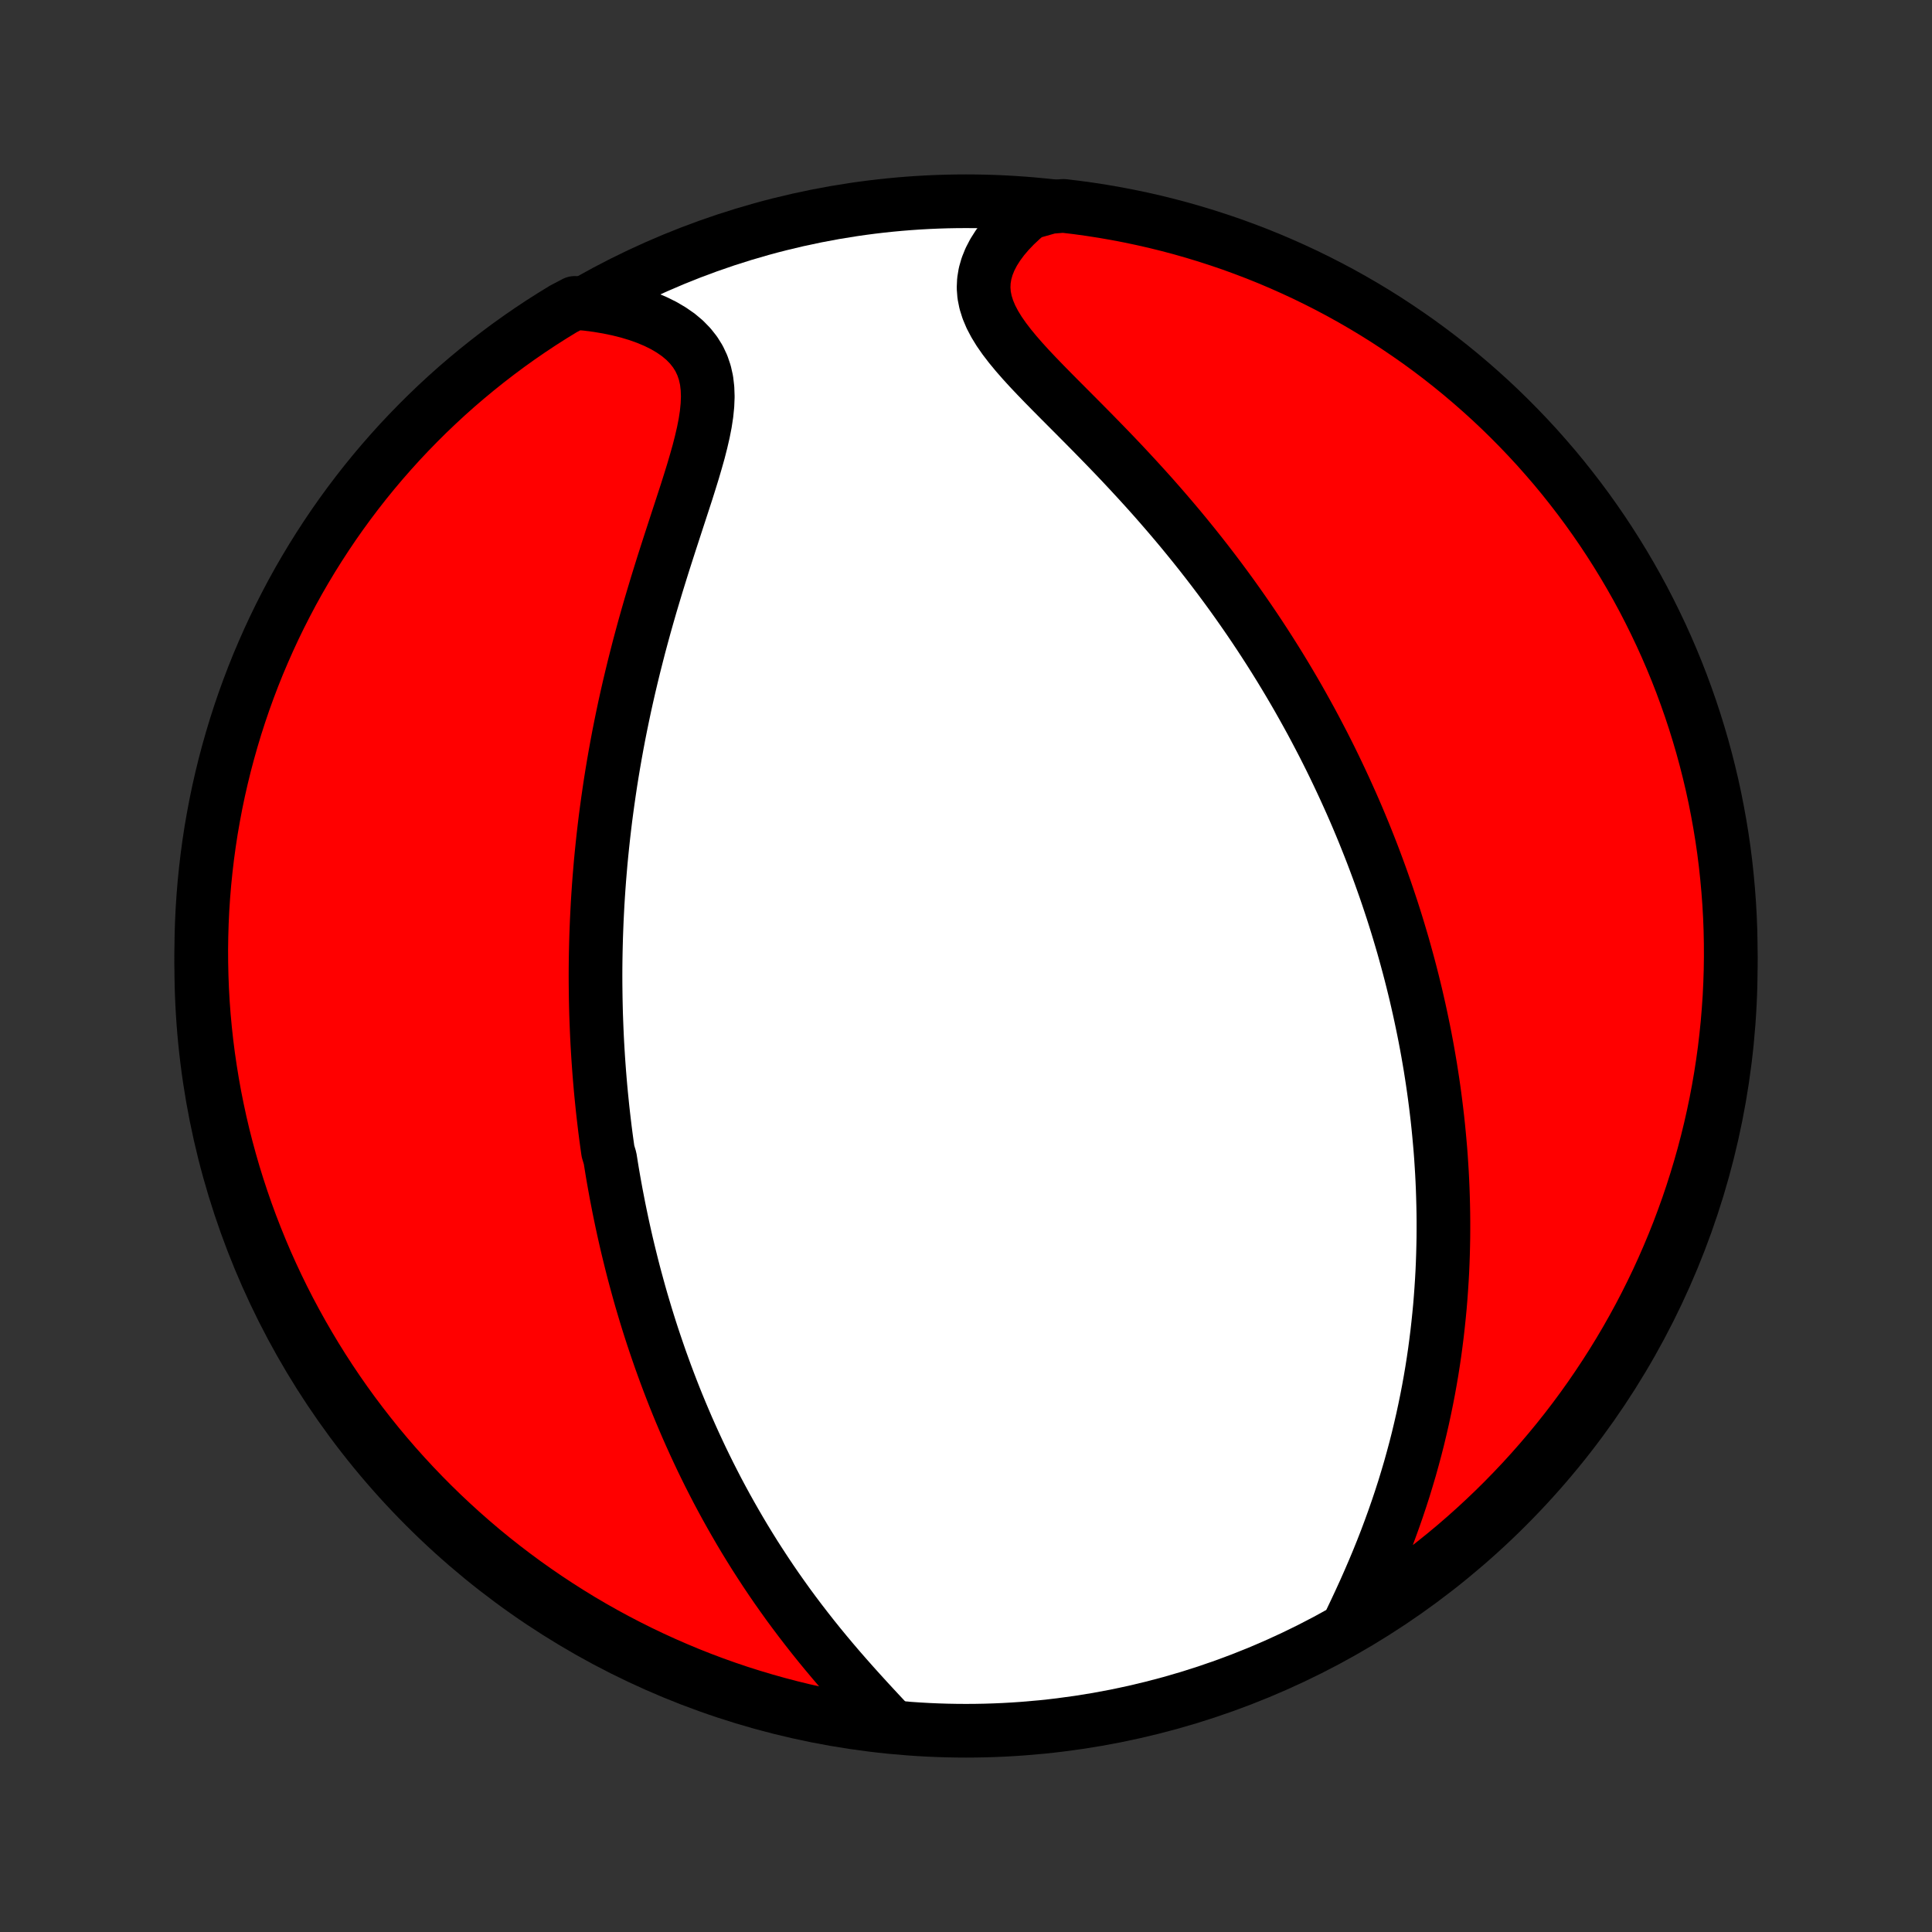 <?xml version="1.0" encoding="utf-8" standalone="no"?>
<!DOCTYPE svg PUBLIC "-//W3C//DTD SVG 1.1//EN"
  "http://www.w3.org/Graphics/SVG/1.1/DTD/svg11.dtd">
<!-- Created with matplotlib (http://matplotlib.org/) -->
<svg height="72pt" version="1.1" viewBox="0 0 72 72" width="72pt" xmlns="http://www.w3.org/2000/svg" xmlns:xlink="http://www.w3.org/1999/xlink">
 <rect x="0" y="0" width="72" height="72" fill="#333333" stroke="none"/>
 <defs>
  <style type="text/css">
*{stroke-linecap:butt;stroke-linejoin:round;}
  </style>
 </defs>
 <g id="figure_1">
  <g id="patch_1">
   <path d="
M0 72
L72 72
L72 0
L0 0
z
" style="fill:none;"/>
  </g>
  <g id="axes_1">
   <g id="PatchCollection_1">
    <defs>
     <path d="
M36 -7.5
C43.558 -7.5 50.808 -10.503 56.153 -15.848
C61.497 -21.192 64.5 -28.442 64.5 -36
C64.5 -43.558 61.497 -50.808 56.153 -56.153
C50.808 -61.497 43.558 -64.5 36 -64.5
C28.442 -64.5 21.192 -61.497 15.848 -56.153
C10.503 -50.808 7.5 -43.558 7.5 -36
C7.5 -28.442 10.503 -21.192 15.848 -15.848
C21.192 -10.503 28.442 -7.5 36 -7.5
z
" id="C0_0_a811fe30f3"/>
     <path d="
M33.103 -7.803
L32.846 -8.078
L32.587 -8.356
L32.327 -8.638
L32.067 -8.923
L31.807 -9.212
L31.549 -9.503
L31.293 -9.796
L31.04 -10.092
L30.79 -10.39
L30.544 -10.689
L30.302 -10.99
L30.064 -11.293
L29.83 -11.596
L29.601 -11.9
L29.376 -12.205
L29.157 -12.511
L28.942 -12.816
L28.732 -13.122
L28.527 -13.428
L28.327 -13.734
L28.131 -14.039
L27.941 -14.344
L27.755 -14.648
L27.574 -14.952
L27.398 -15.255
L27.226 -15.557
L27.058 -15.858
L26.895 -16.158
L26.736 -16.457
L26.582 -16.755
L26.431 -17.052
L26.285 -17.347
L26.142 -17.642
L26.004 -17.935
L25.869 -18.227
L25.738 -18.517
L25.61 -18.806
L25.486 -19.095
L25.365 -19.381
L25.247 -19.667
L25.133 -19.951
L25.022 -20.234
L24.914 -20.516
L24.809 -20.796
L24.707 -21.076
L24.607 -21.354
L24.511 -21.631
L24.417 -21.907
L24.325 -22.182
L24.236 -22.456
L24.15 -22.728
L24.066 -23
L23.985 -23.271
L23.905 -23.541
L23.828 -23.811
L23.754 -24.079
L23.681 -24.347
L23.61 -24.614
L23.542 -24.88
L23.476 -25.146
L23.411 -25.411
L23.348 -25.676
L23.288 -25.94
L23.229 -26.204
L23.172 -26.468
L23.117 -26.731
L23.063 -26.994
L23.012 -27.257
L22.961 -27.52
L22.913 -27.783
L22.866 -28.046
L22.821 -28.308
L22.778 -28.571
L22.736 -28.834
L22.657 -29.097
L22.62 -29.361
L22.584 -29.625
L22.55 -29.889
L22.518 -30.154
L22.487 -30.419
L22.457 -30.685
L22.43 -30.951
L22.403 -31.218
L22.378 -31.486
L22.355 -31.755
L22.333 -32.025
L22.313 -32.295
L22.294 -32.567
L22.277 -32.839
L22.261 -33.113
L22.247 -33.388
L22.235 -33.664
L22.224 -33.942
L22.214 -34.221
L22.207 -34.501
L22.201 -34.783
L22.197 -35.067
L22.194 -35.352
L22.193 -35.639
L22.194 -35.927
L22.197 -36.218
L22.202 -36.51
L22.209 -36.804
L22.217 -37.1
L22.228 -37.399
L22.24 -37.699
L22.255 -38.002
L22.271 -38.307
L22.29 -38.614
L22.311 -38.924
L22.334 -39.236
L22.36 -39.55
L22.387 -39.867
L22.418 -40.187
L22.451 -40.509
L22.486 -40.834
L22.524 -41.161
L22.564 -41.492
L22.608 -41.825
L22.654 -42.16
L22.703 -42.499
L22.754 -42.84
L22.809 -43.184
L22.867 -43.531
L22.928 -43.881
L22.992 -44.233
L23.059 -44.589
L23.13 -44.947
L23.204 -45.307
L23.281 -45.671
L23.362 -46.037
L23.446 -46.405
L23.534 -46.776
L23.625 -47.15
L23.72 -47.525
L23.817 -47.903
L23.919 -48.283
L24.023 -48.664
L24.131 -49.047
L24.242 -49.432
L24.357 -49.818
L24.473 -50.204
L24.593 -50.592
L24.714 -50.98
L24.838 -51.368
L24.963 -51.756
L25.089 -52.143
L25.215 -52.53
L25.341 -52.915
L25.466 -53.298
L25.59 -53.679
L25.709 -54.057
L25.825 -54.432
L25.934 -54.803
L26.037 -55.168
L26.129 -55.529
L26.211 -55.883
L26.279 -56.229
L26.331 -56.568
L26.364 -56.898
L26.377 -57.218
L26.366 -57.527
L26.331 -57.825
L26.267 -58.11
L26.175 -58.381
L26.054 -58.639
L25.903 -58.881
L25.723 -59.109
L25.515 -59.322
L25.28 -59.519
L25.019 -59.7
L24.736 -59.867
L24.431 -60.018
L24.107 -60.154
L23.766 -60.276
L23.41 -60.383
L23.04 -60.476
L22.659 -60.555
L22.268 -60.621
L21.868 -60.673
L21.422 -60.712
L20.997 -60.489
L20.576 -60.231
L20.16 -59.966
L19.749 -59.693
L19.343 -59.413
L18.942 -59.126
L18.546 -58.831
L18.156 -58.53
L17.771 -58.222
L17.391 -57.907
L17.017 -57.586
L16.649 -57.258
L16.287 -56.923
L15.931 -56.583
L15.581 -56.235
L15.237 -55.882
L14.899 -55.523
L14.568 -55.157
L14.243 -54.786
L13.925 -54.409
L13.614 -54.027
L13.31 -53.639
L13.012 -53.245
L12.722 -52.847
L12.438 -52.443
L12.162 -52.034
L11.893 -51.62
L11.631 -51.202
L11.377 -50.779
L11.13 -50.352
L10.891 -49.92
L10.66 -49.483
L10.436 -49.043
L10.22 -48.599
L10.012 -48.151
L9.812 -47.699
L9.619 -47.244
L9.435 -46.785
L9.259 -46.323
L9.091 -45.858
L8.931 -45.389
L8.78 -44.919
L8.637 -44.445
L8.502 -43.968
L8.375 -43.49
L8.257 -43.008
L8.147 -42.525
L8.046 -42.04
L7.954 -41.553
L7.869 -41.065
L7.794 -40.574
L7.727 -40.083
L7.669 -39.59
L7.619 -39.096
L7.578 -38.601
L7.545 -38.105
L7.522 -37.609
L7.507 -37.112
L7.5 -36.615
L7.503 -36.117
L7.514 -35.62
L7.533 -35.123
L7.561 -34.626
L7.598 -34.129
L7.644 -33.633
L7.698 -33.138
L7.761 -32.643
L7.833 -32.15
L7.913 -31.657
L8.001 -31.167
L8.099 -30.677
L8.204 -30.189
L8.318 -29.703
L8.441 -29.219
L8.572 -28.737
L8.711 -28.257
L8.859 -27.78
L9.015 -27.305
L9.179 -26.832
L9.351 -26.363
L9.532 -25.896
L9.72 -25.433
L9.916 -24.972
L10.121 -24.515
L10.333 -24.062
L10.553 -23.612
L10.781 -23.166
L11.017 -22.724
L11.26 -22.286
L11.511 -21.852
L11.769 -21.422
L12.034 -20.997
L12.307 -20.576
L12.587 -20.16
L12.874 -19.749
L13.168 -19.343
L13.47 -18.942
L13.778 -18.546
L14.092 -18.156
L14.414 -17.771
L14.742 -17.391
L15.077 -17.017
L15.418 -16.649
L15.765 -16.287
L16.118 -15.931
L16.477 -15.581
L16.843 -15.237
L17.214 -14.899
L17.591 -14.568
L17.973 -14.243
L18.361 -13.925
L18.755 -13.614
L19.153 -13.31
L19.557 -13.012
L19.966 -12.722
L20.38 -12.438
L20.798 -12.162
L21.221 -11.893
L21.648 -11.631
L22.08 -11.377
L22.517 -11.13
L22.957 -10.891
L23.401 -10.66
L23.849 -10.436
L24.301 -10.22
L24.756 -10.012
L25.215 -9.812
L25.677 -9.619
L26.142 -9.435
L26.61 -9.259
L27.081 -9.091
L27.555 -8.931
L28.032 -8.78
L28.51 -8.637
L28.991 -8.502
L29.475 -8.375
L29.96 -8.257
L30.447 -8.147
L30.936 -8.046
L31.426 -7.954
L31.917 -7.869
L32.41 -7.794
z
" id="C0_1_e66f3df79a"/>
     <path d="
M50.342 -11.598
L50.518 -11.968
L50.692 -12.341
L50.864 -12.717
L51.031 -13.095
L51.195 -13.475
L51.354 -13.855
L51.508 -14.237
L51.657 -14.618
L51.8 -15
L51.938 -15.381
L52.071 -15.762
L52.198 -16.141
L52.32 -16.52
L52.435 -16.897
L52.546 -17.272
L52.65 -17.646
L52.75 -18.018
L52.844 -18.388
L52.932 -18.756
L53.016 -19.121
L53.094 -19.484
L53.168 -19.844
L53.237 -20.202
L53.301 -20.557
L53.361 -20.91
L53.416 -21.26
L53.467 -21.607
L53.513 -21.952
L53.556 -22.294
L53.594 -22.633
L53.629 -22.969
L53.661 -23.303
L53.688 -23.633
L53.712 -23.962
L53.733 -24.287
L53.751 -24.61
L53.765 -24.93
L53.776 -25.248
L53.784 -25.563
L53.79 -25.876
L53.792 -26.186
L53.792 -26.494
L53.789 -26.8
L53.783 -27.104
L53.775 -27.405
L53.765 -27.704
L53.752 -28.001
L53.737 -28.296
L53.719 -28.588
L53.7 -28.88
L53.678 -29.169
L53.653 -29.456
L53.627 -29.742
L53.599 -30.026
L53.569 -30.308
L53.536 -30.589
L53.502 -30.868
L53.466 -31.146
L53.428 -31.422
L53.388 -31.698
L53.346 -31.972
L53.303 -32.245
L53.257 -32.516
L53.21 -32.787
L53.161 -33.057
L53.11 -33.326
L53.057 -33.594
L53.002 -33.861
L52.946 -34.127
L52.888 -34.393
L52.828 -34.658
L52.767 -34.923
L52.703 -35.187
L52.638 -35.451
L52.571 -35.714
L52.502 -35.977
L52.431 -36.24
L52.359 -36.502
L52.285 -36.765
L52.208 -37.027
L52.13 -37.289
L52.05 -37.552
L51.968 -37.814
L51.884 -38.077
L51.797 -38.34
L51.709 -38.603
L51.619 -38.866
L51.526 -39.13
L51.432 -39.394
L51.335 -39.659
L51.236 -39.924
L51.135 -40.19
L51.031 -40.456
L50.925 -40.723
L50.817 -40.991
L50.706 -41.259
L50.593 -41.528
L50.477 -41.798
L50.358 -42.069
L50.236 -42.341
L50.112 -42.614
L49.985 -42.888
L49.855 -43.163
L49.723 -43.439
L49.587 -43.717
L49.448 -43.995
L49.306 -44.275
L49.16 -44.555
L49.012 -44.837
L48.86 -45.121
L48.704 -45.405
L48.545 -45.691
L48.383 -45.978
L48.216 -46.267
L48.046 -46.556
L47.872 -46.847
L47.694 -47.14
L47.512 -47.433
L47.326 -47.728
L47.135 -48.025
L46.941 -48.322
L46.742 -48.621
L46.539 -48.92
L46.331 -49.221
L46.119 -49.523
L45.902 -49.827
L45.681 -50.13
L45.455 -50.435
L45.224 -50.741
L44.989 -51.047
L44.749 -51.354
L44.504 -51.662
L44.255 -51.969
L44.001 -52.278
L43.742 -52.586
L43.479 -52.894
L43.212 -53.202
L42.941 -53.51
L42.665 -53.817
L42.386 -54.123
L42.103 -54.429
L41.818 -54.734
L41.529 -55.038
L41.238 -55.34
L40.945 -55.641
L40.651 -55.941
L40.357 -56.238
L40.063 -56.534
L39.77 -56.828
L39.48 -57.119
L39.193 -57.409
L38.911 -57.696
L38.636 -57.981
L38.369 -58.263
L38.113 -58.544
L37.87 -58.822
L37.641 -59.099
L37.43 -59.374
L37.239 -59.648
L37.072 -59.92
L36.929 -60.192
L36.815 -60.463
L36.73 -60.733
L36.676 -61.003
L36.655 -61.272
L36.667 -61.54
L36.711 -61.807
L36.787 -62.072
L36.893 -62.335
L37.028 -62.595
L37.191 -62.852
L37.378 -63.105
L37.589 -63.353
L37.821 -63.596
L38.073 -63.833
L38.342 -64.063
L39.132 -64.287
L39.625 -64.327
L40.118 -64.269
L40.61 -64.201
L41.1 -64.125
L41.589 -64.04
L42.075 -63.947
L42.56 -63.845
L43.044 -63.735
L43.524 -63.616
L44.003 -63.489
L44.479 -63.353
L44.953 -63.209
L45.423 -63.057
L45.892 -62.897
L46.356 -62.728
L46.818 -62.552
L47.277 -62.367
L47.732 -62.174
L48.183 -61.973
L48.631 -61.765
L49.075 -61.548
L49.515 -61.324
L49.951 -61.092
L50.383 -60.852
L50.81 -60.605
L51.233 -60.35
L51.651 -60.088
L52.064 -59.818
L52.472 -59.541
L52.876 -59.258
L53.274 -58.967
L53.667 -58.669
L54.054 -58.364
L54.437 -58.052
L54.813 -57.733
L55.184 -57.408
L55.549 -57.077
L55.908 -56.739
L56.261 -56.394
L56.607 -56.044
L56.948 -55.687
L57.282 -55.325
L57.609 -54.956
L57.931 -54.582
L58.245 -54.202
L58.552 -53.816
L58.853 -53.425
L59.147 -53.029
L59.433 -52.628
L59.713 -52.221
L59.985 -51.81
L60.25 -51.393
L60.508 -50.972
L60.758 -50.547
L61.001 -50.117
L61.236 -49.683
L61.463 -49.244
L61.682 -48.802
L61.894 -48.356
L62.098 -47.906
L62.294 -47.452
L62.482 -46.995
L62.662 -46.534
L62.833 -46.07
L62.997 -45.603
L63.152 -45.134
L63.299 -44.661
L63.438 -44.186
L63.568 -43.708
L63.69 -43.228
L63.804 -42.746
L63.909 -42.262
L64.005 -41.775
L64.093 -41.288
L64.173 -40.798
L64.244 -40.307
L64.306 -39.815
L64.359 -39.321
L64.404 -38.827
L64.441 -38.331
L64.469 -37.835
L64.488 -37.338
L64.498 -36.841
L64.5 -36.344
L64.493 -35.847
L64.477 -35.349
L64.453 -34.852
L64.419 -34.355
L64.378 -33.859
L64.327 -33.363
L64.269 -32.868
L64.201 -32.375
L64.125 -31.882
L64.04 -31.39
L63.947 -30.9
L63.845 -30.412
L63.735 -29.925
L63.616 -29.44
L63.489 -28.956
L63.353 -28.476
L63.209 -27.997
L63.057 -27.521
L62.897 -27.047
L62.728 -26.576
L62.552 -26.108
L62.367 -25.643
L62.174 -25.182
L61.973 -24.723
L61.765 -24.268
L61.548 -23.817
L61.324 -23.369
L61.092 -22.925
L60.852 -22.485
L60.605 -22.049
L60.35 -21.617
L60.088 -21.19
L59.818 -20.767
L59.541 -20.349
L59.258 -19.936
L58.967 -19.528
L58.669 -19.124
L58.364 -18.726
L58.052 -18.333
L57.733 -17.945
L57.408 -17.563
L57.077 -17.187
L56.739 -16.816
L56.394 -16.451
L56.044 -16.092
L55.687 -15.739
L55.325 -15.393
L54.956 -15.052
L54.582 -14.718
L54.202 -14.39
L53.816 -14.069
L53.425 -13.755
L53.029 -13.448
L52.628 -13.147
L52.221 -12.853
L51.81 -12.567
L51.393 -12.287
L50.972 -12.015
z
" id="C0_2_b5af32e15d"/>
    </defs>
    <g clip-path="url(#p1bffca34e9)">
     <use style="fill:#ffffff;stroke:#000000;stroke-width:2.0;" x="0.0" xlink:href="#C0_0_a811fe30f3" y="72.0"/>
    </g>
    <g clip-path="url(#p1bffca34e9)">
     <use style="fill:#ff0000;stroke:#000000;stroke-width:2.0;" x="0.0" xlink:href="#C0_1_e66f3df79a" y="72.0"/>
    </g>
    <g clip-path="url(#p1bffca34e9)">
     <use style="fill:#ff0000;stroke:#000000;stroke-width:2.0;" x="0.0" xlink:href="#C0_2_b5af32e15d" y="72.0"/>
    </g>
   </g>
  </g>
 </g>
 <defs>
  <clipPath id="p1bffca34e9">
   <rect height="72.0" width="72.0" x="0.0" y="0.0"/>
  </clipPath>
 </defs>
</svg>
